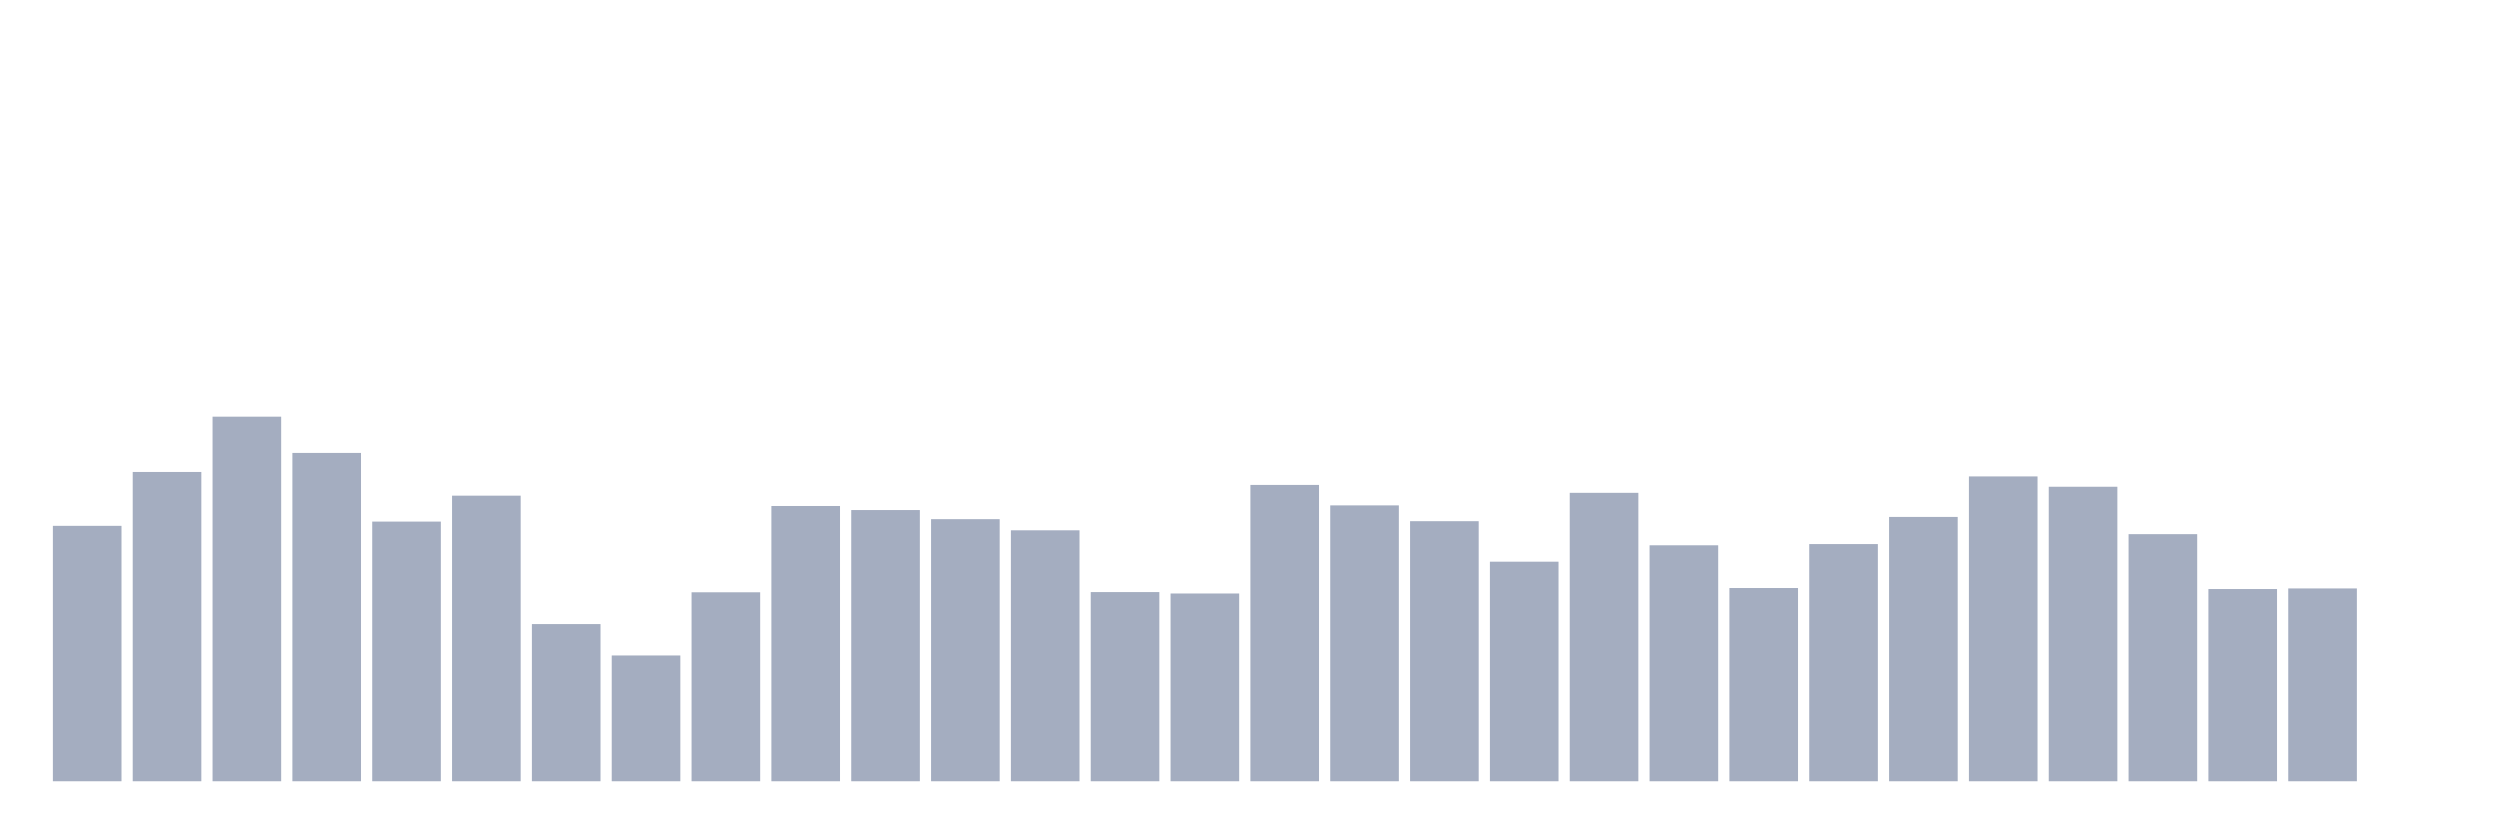 <svg xmlns="http://www.w3.org/2000/svg" viewBox="0 0 480 160"><g transform="translate(10,10)"><rect class="bar" x="0.153" width="13.175" y="90.961" height="49.039" fill="rgb(164,173,192)"></rect><rect class="bar" x="15.482" width="13.175" y="80.617" height="59.383" fill="rgb(164,173,192)"></rect><rect class="bar" x="30.81" width="13.175" y="70" height="70" fill="rgb(164,173,192)"></rect><rect class="bar" x="46.138" width="13.175" y="76.961" height="63.039" fill="rgb(164,173,192)"></rect><rect class="bar" x="61.466" width="13.175" y="90.144" height="49.856" fill="rgb(164,173,192)"></rect><rect class="bar" x="76.794" width="13.175" y="85.167" height="54.833" fill="rgb(164,173,192)"></rect><rect class="bar" x="92.123" width="13.175" y="109.822" height="30.178" fill="rgb(164,173,192)"></rect><rect class="bar" x="107.451" width="13.175" y="115.85" height="24.15" fill="rgb(164,173,192)"></rect><rect class="bar" x="122.779" width="13.175" y="103.717" height="36.283" fill="rgb(164,173,192)"></rect><rect class="bar" x="138.107" width="13.175" y="87.15" height="52.85" fill="rgb(164,173,192)"></rect><rect class="bar" x="153.436" width="13.175" y="87.928" height="52.072" fill="rgb(164,173,192)"></rect><rect class="bar" x="168.764" width="13.175" y="89.678" height="50.322" fill="rgb(164,173,192)"></rect><rect class="bar" x="184.092" width="13.175" y="91.817" height="48.183" fill="rgb(164,173,192)"></rect><rect class="bar" x="199.42" width="13.175" y="103.678" height="36.322" fill="rgb(164,173,192)"></rect><rect class="bar" x="214.748" width="13.175" y="103.95" height="36.05" fill="rgb(164,173,192)"></rect><rect class="bar" x="230.077" width="13.175" y="83.106" height="56.894" fill="rgb(164,173,192)"></rect><rect class="bar" x="245.405" width="13.175" y="87.033" height="52.967" fill="rgb(164,173,192)"></rect><rect class="bar" x="260.733" width="13.175" y="90.067" height="49.933" fill="rgb(164,173,192)"></rect><rect class="bar" x="276.061" width="13.175" y="97.844" height="42.156" fill="rgb(164,173,192)"></rect><rect class="bar" x="291.39" width="13.175" y="84.622" height="55.378" fill="rgb(164,173,192)"></rect><rect class="bar" x="306.718" width="13.175" y="94.694" height="45.306" fill="rgb(164,173,192)"></rect><rect class="bar" x="322.046" width="13.175" y="102.9" height="37.1" fill="rgb(164,173,192)"></rect><rect class="bar" x="337.374" width="13.175" y="94.461" height="45.539" fill="rgb(164,173,192)"></rect><rect class="bar" x="352.702" width="13.175" y="89.25" height="50.75" fill="rgb(164,173,192)"></rect><rect class="bar" x="368.031" width="13.175" y="81.472" height="58.528" fill="rgb(164,173,192)"></rect><rect class="bar" x="383.359" width="13.175" y="83.456" height="56.544" fill="rgb(164,173,192)"></rect><rect class="bar" x="398.687" width="13.175" y="92.556" height="47.444" fill="rgb(164,173,192)"></rect><rect class="bar" x="414.015" width="13.175" y="103.094" height="36.906" fill="rgb(164,173,192)"></rect><rect class="bar" x="429.344" width="13.175" y="102.978" height="37.022" fill="rgb(164,173,192)"></rect><rect class="bar" x="444.672" width="13.175" y="140" height="0" fill="rgb(164,173,192)"></rect></g></svg>